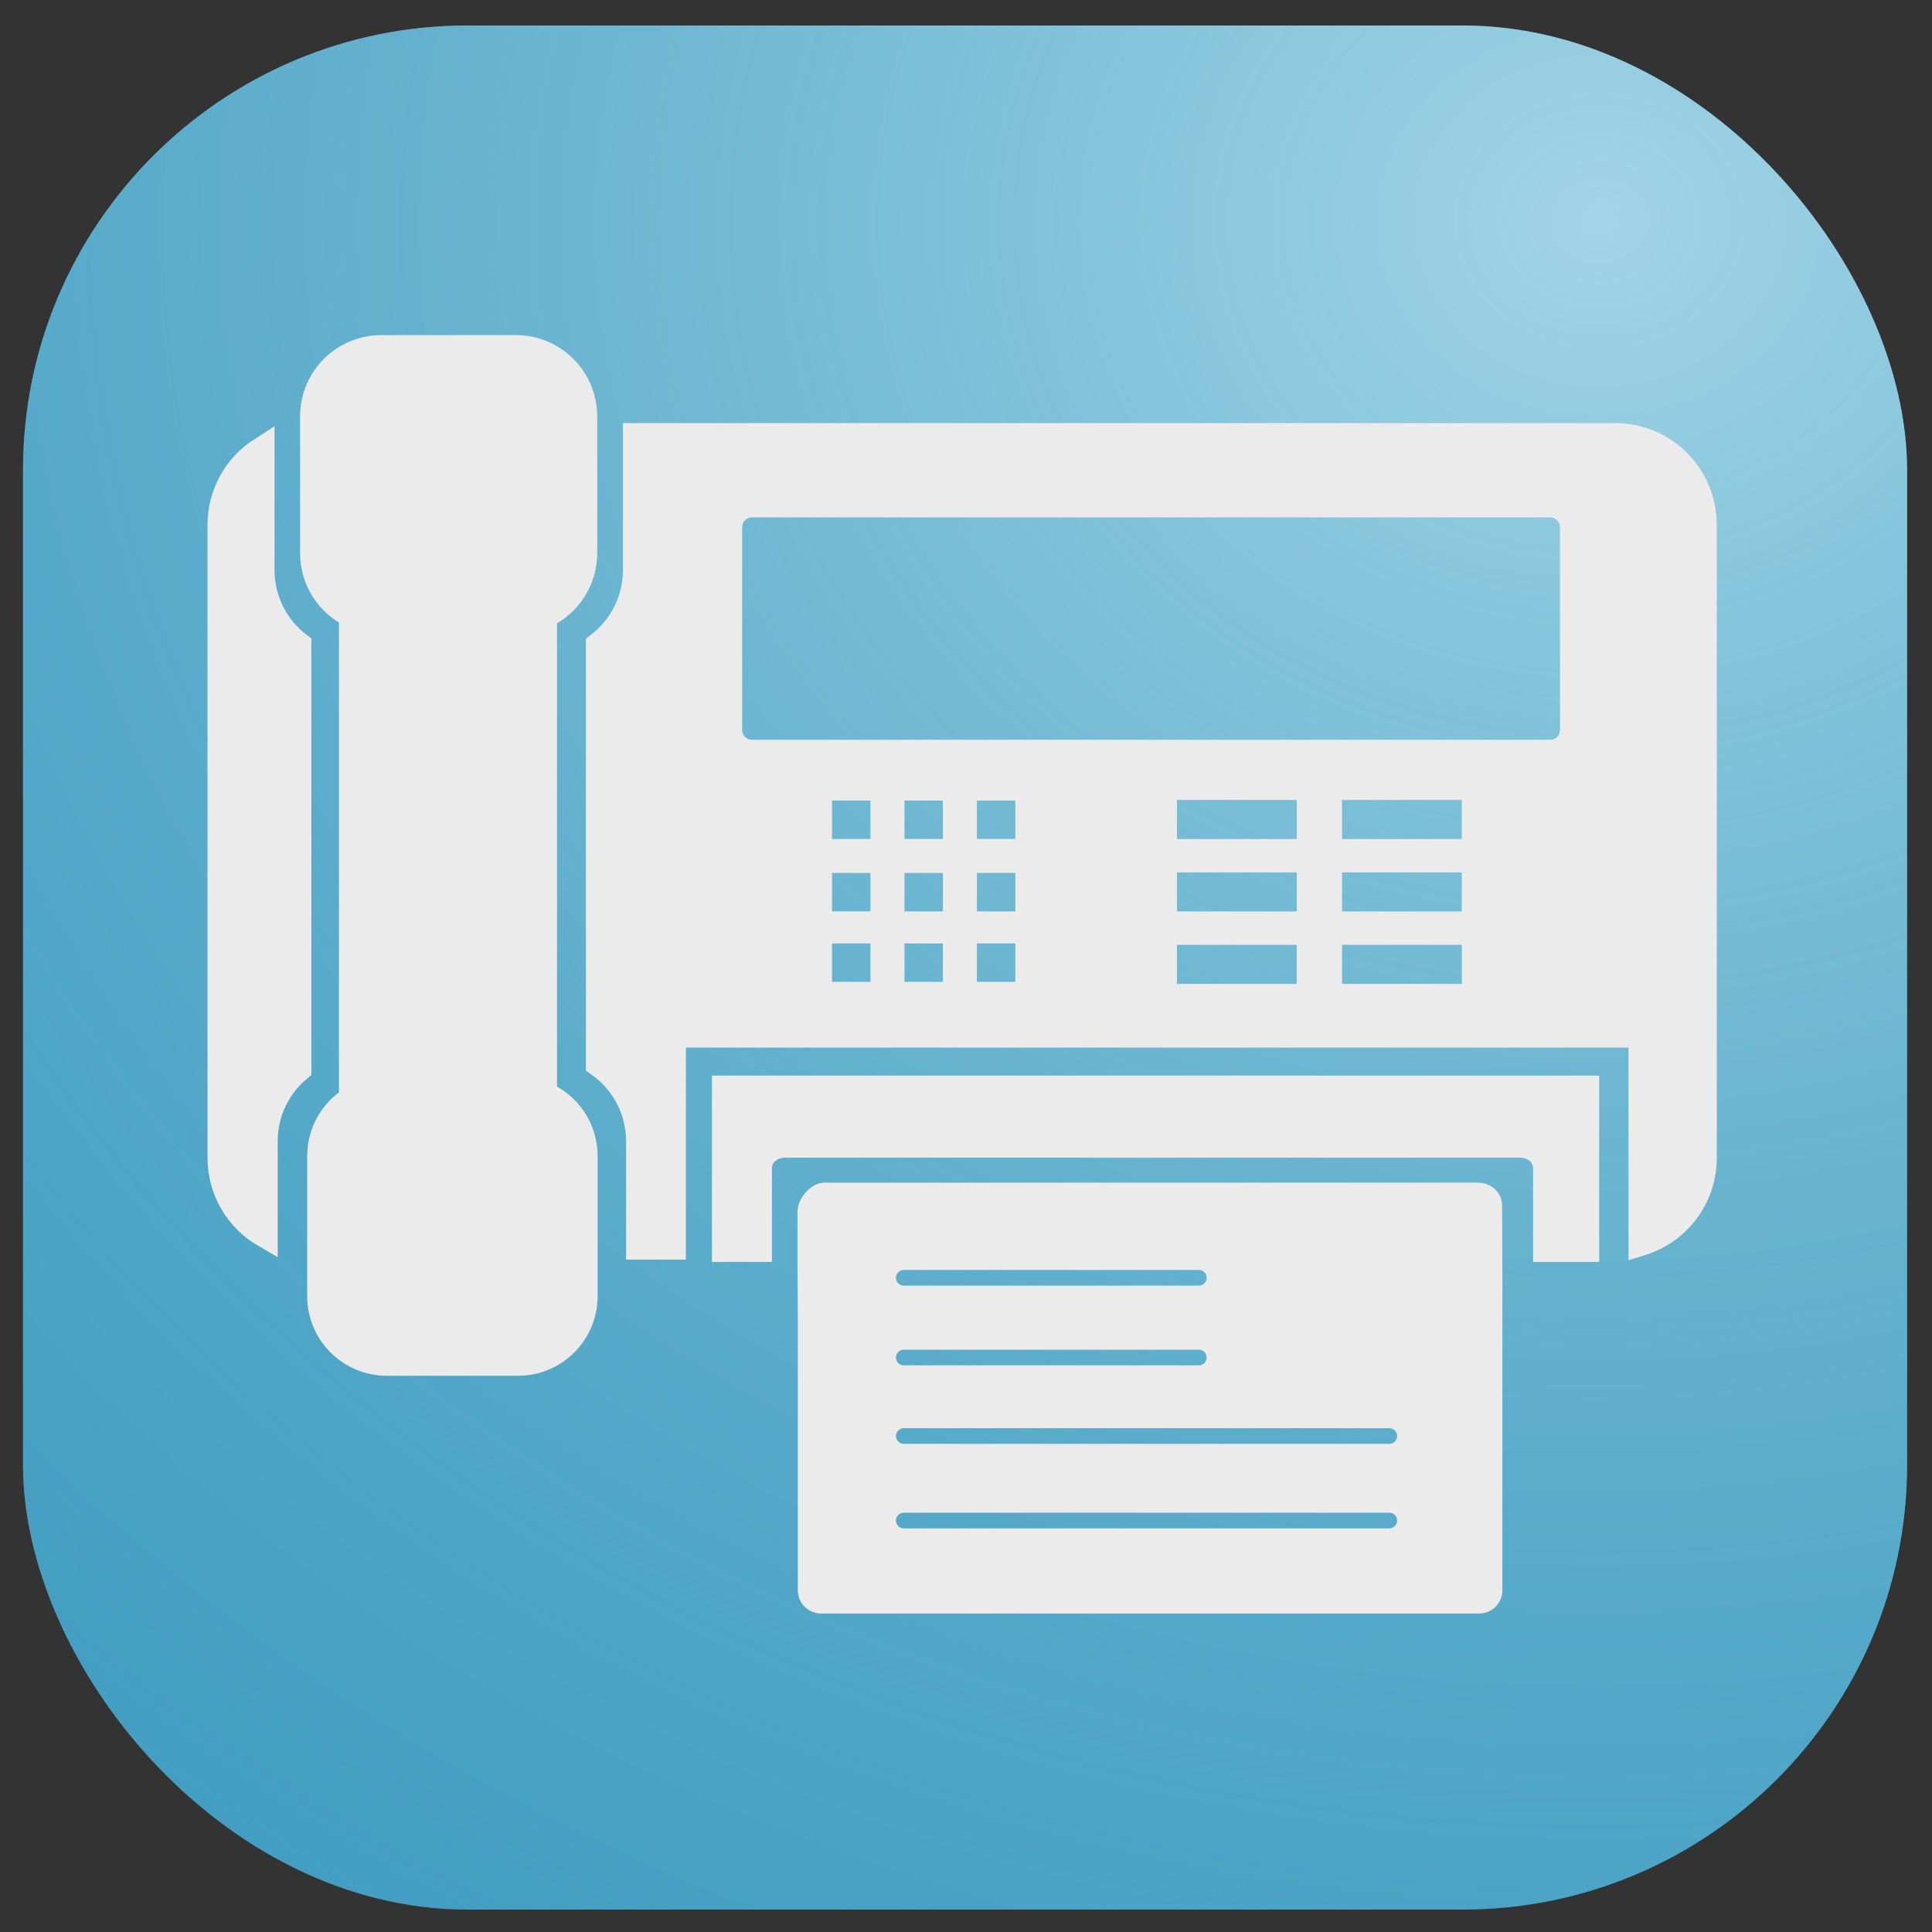 <?xml version="1.0" encoding="UTF-8" standalone="no"?>
<!-- Created with Inkscape (http://www.inkscape.org/) -->

<svg
   xmlns:dc="http://purl.org/dc/elements/1.1/"
   xmlns:cc="http://creativecommons.org/ns#"
   xmlns:rdf="http://www.w3.org/1999/02/22-rdf-syntax-ns#"
   xmlns:svg="http://www.w3.org/2000/svg"
   xmlns="http://www.w3.org/2000/svg"
   xmlns:xlink="http://www.w3.org/1999/xlink"
   xmlns:sodipodi="http://sodipodi.sourceforge.net/DTD/sodipodi-0.dtd"
   xmlns:inkscape="http://www.inkscape.org/namespaces/inkscape"
   width="254mm"
   height="254mm"
   viewBox="0 0 254 254"
   version="1.1"
   id="svg8"
   inkscape:version="0.92.4 (5da689c313, 2019-01-14)"
   sodipodi:docname="fax.svg">
  <rect x="0" y="0" width="254" height="254" fill="#333333" stroke="none"/>
  <defs
     id="defs2">
    <radialGradient
       inkscape:collect="always"
       xlink:href="#linearGradient833-1"
       id="radialGradient832"
       cx="187.218"
       cy="86.449"
       fx="187.218"
       fy="86.449"
       r="123.85"
       gradientTransform="matrix(3.353,-0.033,0.028,2.952,-419.867,-176.983)"
       gradientUnits="userSpaceOnUse" />
    <linearGradient
       inkscape:collect="always"
       id="linearGradient833-1">
      <stop
         style="stop-color:#a2d4e6;stop-opacity:1"
         offset="0"
         id="stop829" />
      <stop
         style="stop-color:#379fc5;stop-opacity:0.169"
         offset="1"
         id="stop831" />
    </linearGradient>
  </defs>
  <sodipodi:namedview
     id="base"
     pagecolor="#ffffff"
     bordercolor="#666666"
     borderopacity="1.0"
     inkscape:pageopacity="0.0"
     inkscape:pageshadow="2"
     inkscape:zoom="0.35"
     inkscape:cx="111.81979"
     inkscape:cy="292.74401"
     inkscape:document-units="mm"
     inkscape:current-layer="layer1"
     showgrid="true"
     inkscape:window-width="958"
     inkscape:window-height="991"
     inkscape:window-x="-8"
     inkscape:window-y="0"
     inkscape:window-maximized="0"
     inkscape:pagecheckerboard="false"
     showguides="false"
     inkscape:snap-others="false"
     inkscape:snap-nodes="false">
    <inkscape:grid
       type="xygrid"
       id="grid918"
       spacingx="3.969"
       spacingy="3.995" />
  </sodipodi:namedview>
  <g
     inkscape:label="Layer 1"
     inkscape:groupmode="layer"
     id="layer1"
     transform="translate(0,-43)">
    <rect
       style="fill:#379dc5;fill-opacity:0.906;stroke-width:0.377"
       id="rect12"
       width="247.7"
       height="247.7"
       x="3.024"
       y="46.352"
       rx="58.459" />
    <rect
       style="fill:url(#radialGradient832);fill-opacity:1;stroke-width:0.377"
       id="rect12-1"
       width="247.7"
       height="247.7"
       x="3.024"
       y="46.352"
       rx="58.459" />
    <path
       style="opacity:1;fill:#ebebeb;fill-opacity:1;stroke:#ebebeb;stroke-width:3.416;stroke-linecap:round;stroke-miterlimit:4;stroke-dasharray:none;stroke-opacity:1"
       d="m 50.162,88.762 c -4.988,0 -9.003,4.016 -9.003,9.004 v 17.941 c 0,3.592 2.083,6.679 5.112,8.126 v 63.682 c -2.509,1.542 -4.176,4.311 -4.176,7.484 v 18.387 c 0,4.864 3.916,8.78 8.781,8.78 H 68.082 c 4.864,0 8.78,-3.916 8.78,-8.78 v -18.387 c 0,-3.641 -2.194,-6.75 -5.337,-8.084 v -63.005 c 3.12,-1.411 5.282,-4.545 5.282,-8.204 V 97.765 c 0,-4.988 -4.016,-9.004 -9.004,-9.004 z m 33.443,11.566 v 17.601 c 0,4.036 -1.906,7.608 -4.868,9.876 v 55.07 c 3.198,2.245 5.283,5.958 5.283,10.18 v 13.841 h 4.446 v -27.831 c 0,-0.026 0.021,-0.046 0.047,-0.046 h 127.245 c 0.026,0 0.048,0.021 0.048,0.046 v 27.303 c 4.757,-1.48 8.192,-5.905 8.192,-11.161 v -83.188 c 0,-6.476 -5.214,-11.69 -11.69,-11.69 z m -49.22,1.832 c -3.247,2.072 -5.395,5.704 -5.395,9.858 v 83.188 c 0,4.328 2.331,8.09 5.809,10.111 v -12.262 c 0,-3.832 1.718,-7.246 4.428,-9.523 v -55.748 c -2.948,-2.269 -4.842,-5.831 -4.842,-9.855 z m 64.492,7.152 H 203.784 c 1.672,0 3.018,1.346 3.018,3.017 v 26.62 c 0,1.672 -1.346,3.018 -3.018,3.018 H 98.878 c -1.672,0 -3.017,-1.346 -3.017,-3.018 v -26.62 c 0,-1.672 1.346,-3.017 3.017,-3.017 z m 54.15,37.146 h 19.165 v 8.553 h -19.165 z m 21.701,0 h 19.165 v 8.553 h -19.165 z m -66.204,0.079 h 6.774 c 0.469,0 0.846,0.377 0.846,0.846 v 6.774 c 0,0.469 -0.377,0.846 -0.846,0.846 h -6.774 c -0.469,0 -0.846,-0.377 -0.846,-0.846 v -6.774 c 0,-0.469 0.377,-0.846 0.846,-0.846 z m 9.525,0 h 6.774 c 0.469,0 0.847,0.377 0.847,0.846 v 6.774 c 0,0.469 -0.378,0.846 -0.847,0.846 h -6.774 c -0.469,0 -0.847,-0.377 -0.847,-0.846 v -6.774 c 0,-0.469 0.378,-0.846 0.847,-0.846 z m 9.525,0 h 6.774 c 0.469,0 0.847,0.377 0.847,0.846 v 6.774 c 0,0.469 -0.378,0.846 -0.847,0.846 h -6.774 c -0.469,0 -0.847,-0.377 -0.847,-0.846 v -6.774 c 0,-0.469 0.378,-0.846 0.847,-0.846 z m 25.453,9.446 h 19.165 v 8.553 h -19.165 z m 21.701,0 h 19.165 v 8.553 h -19.165 z m -66.204,0.079 h 6.774 c 0.469,0 0.846,0.377 0.846,0.846 v 6.774 c 0,0.469 -0.377,0.846 -0.846,0.846 h -6.774 c -0.469,0 -0.846,-0.377 -0.846,-0.846 v -6.774 c 0,-0.469 0.377,-0.846 0.846,-0.846 z m 9.525,0 h 6.774 c 0.469,0 0.847,0.377 0.847,0.846 v 6.774 c 0,0.176 -0.053,0.339 -0.144,0.474 -0.03,0.045 -0.065,0.087 -0.103,0.125 -0.038,0.038 -0.08,0.073 -0.125,0.103 -0.135,0.091 -0.298,0.144 -0.474,0.144 h -6.774 c -0.176,0 -0.339,-0.053 -0.474,-0.144 -0.02,-0.014 -0.037,-0.031 -0.056,-0.046 -0.023,-0.019 -0.048,-0.036 -0.069,-0.057 -0.017,-0.017 -0.031,-0.038 -0.046,-0.056 -0.124,-0.147 -0.201,-0.334 -0.201,-0.543 v -6.774 c 0,-0.235 0.094,-0.446 0.248,-0.599 0.038,-0.038 0.08,-0.073 0.125,-0.103 0.045,-0.03 0.093,-0.057 0.144,-0.078 0.101,-0.043 0.213,-0.066 0.33,-0.066 z m 9.525,0 h 6.774 c 0.469,0 0.847,0.377 0.847,0.846 v 6.774 c 0,0.469 -0.378,0.846 -0.847,0.846 h -6.774 c -0.469,0 -0.847,-0.377 -0.847,-0.846 v -6.774 c 0,-0.469 0.378,-0.846 0.847,-0.846 z m -19.049,9.26 h 6.774 c 0.469,0 0.847,0.377 0.847,0.846 v 6.774 c 0,0.469 -0.378,0.846 -0.847,0.846 h -6.774 c -0.469,0 -0.847,-0.377 -0.847,-0.846 v -6.774 c 0,-0.469 0.378,-0.846 0.847,-0.846 z m 9.524,0 h 6.774 c 0.469,0 0.846,0.377 0.846,0.846 v 6.774 c 0,0.469 -0.377,0.846 -0.846,0.846 h -6.774 c -0.469,0 -0.846,-0.377 -0.846,-0.846 v -6.774 c 0,-0.469 0.377,-0.846 0.846,-0.846 z m 9.525,0 h 6.774 c 0.469,0 0.847,0.377 0.847,0.846 v 6.774 c 0,0.469 -0.378,0.846 -0.847,0.846 h -6.774 c -0.469,0 -0.847,-0.377 -0.847,-0.846 v -6.774 c 0,-0.469 0.378,-0.846 0.847,-0.846 z m 25.453,0.186 h 19.165 v 8.553 h -19.165 z m 21.701,0 h 19.165 v 8.553 h -19.165 z"
       id="rect840"
       inkscape:connector-curvature="0"
       sodipodi:nodetypes="sssccssssssccsssscsccsccsssscsssccsscsccscsssssssssccccccccccsssssssssssssssssssssssssssccccccccccssssssssssssscccssccccsscccsssssssssssscsssssssssssssssssssssssscccccccccc" />
    <path
       style="opacity:1;fill:#ebebeb;fill-opacity:1;stroke:#ebebeb;stroke-width:3.095;stroke-linecap:round;stroke-miterlimit:4;stroke-dasharray:none;stroke-opacity:1"
       d="m 194.273,200.025 -85.87,0.007 c -0.873,5e-5 -2.013,1.311 -2.013,2.299 v 6.585 l 0.045,7.348 v 35.844 c 0,0.82 0.678,1.479 1.52,1.479 h 86.494 c 0.842,0 1.521,-0.66 1.521,-1.479 v -35.844 l 0.008,-4.307 -0.043,-10.402 c -0.004,-0.988 -0.79,-1.53 -1.663,-1.53 z m -75.452,8.392 h 38.79 c 1.427,0 2.575,1.149 2.575,2.575 0,1.427 -1.149,2.575 -2.575,2.575 h -38.79 c -1.427,0 -2.575,-1.149 -2.575,-2.575 0,-1.427 1.149,-2.575 2.575,-2.575 z m 0,10.483 h 38.79 c 1.427,0 2.575,1.149 2.575,2.575 0,1.427 -1.149,2.575 -2.575,2.575 h -38.79 c -1.427,0 -2.575,-1.149 -2.575,-2.575 0,-1.427 1.149,-2.575 2.575,-2.575 z m 0,10.319 h 63.831 c 1.427,0 2.575,1.149 2.575,2.575 0,1.427 -1.149,2.575 -2.575,2.575 h -63.831 c -1.427,0 -2.575,-1.149 -2.575,-2.575 0,-1.427 1.149,-2.575 2.575,-2.575 z m 0,11.113 h 63.831 c 1.427,0 2.575,1.149 2.575,2.575 0,1.427 -1.149,2.575 -2.575,2.575 h -63.831 c -1.427,0 -2.575,-1.148 -2.575,-2.575 0,-1.427 1.149,-2.575 2.575,-2.575 z"
       id="rect840-0"
       inkscape:connector-curvature="0" />
    <path
       style="opacity:1;fill:#ebebeb;fill-opacity:1;stroke:none;stroke-width:4.412;stroke-miterlimit:4;stroke-dasharray:none;stroke-opacity:1"
       d="m 93.638,184.407 c -0.024,0 -0.043,0.015 -0.043,0.035 v 24.431 c 0,0.019 0.019,0.035 0.043,0.035 h 7.849 v -12.363 c 0,-0.746 0.757,-1.347 1.699,-1.347 h 96.669 c 0.941,0 1.699,0.601 1.699,1.347 v 12.363 h 8.646 c 0.024,0 0.044,-0.016 0.044,-0.035 v -24.431 c 0,-0.019 -0.02,-0.035 -0.044,-0.035 z"
       id="rect4922-3-0"
       inkscape:connector-curvature="0" />
  </g>
</svg>
